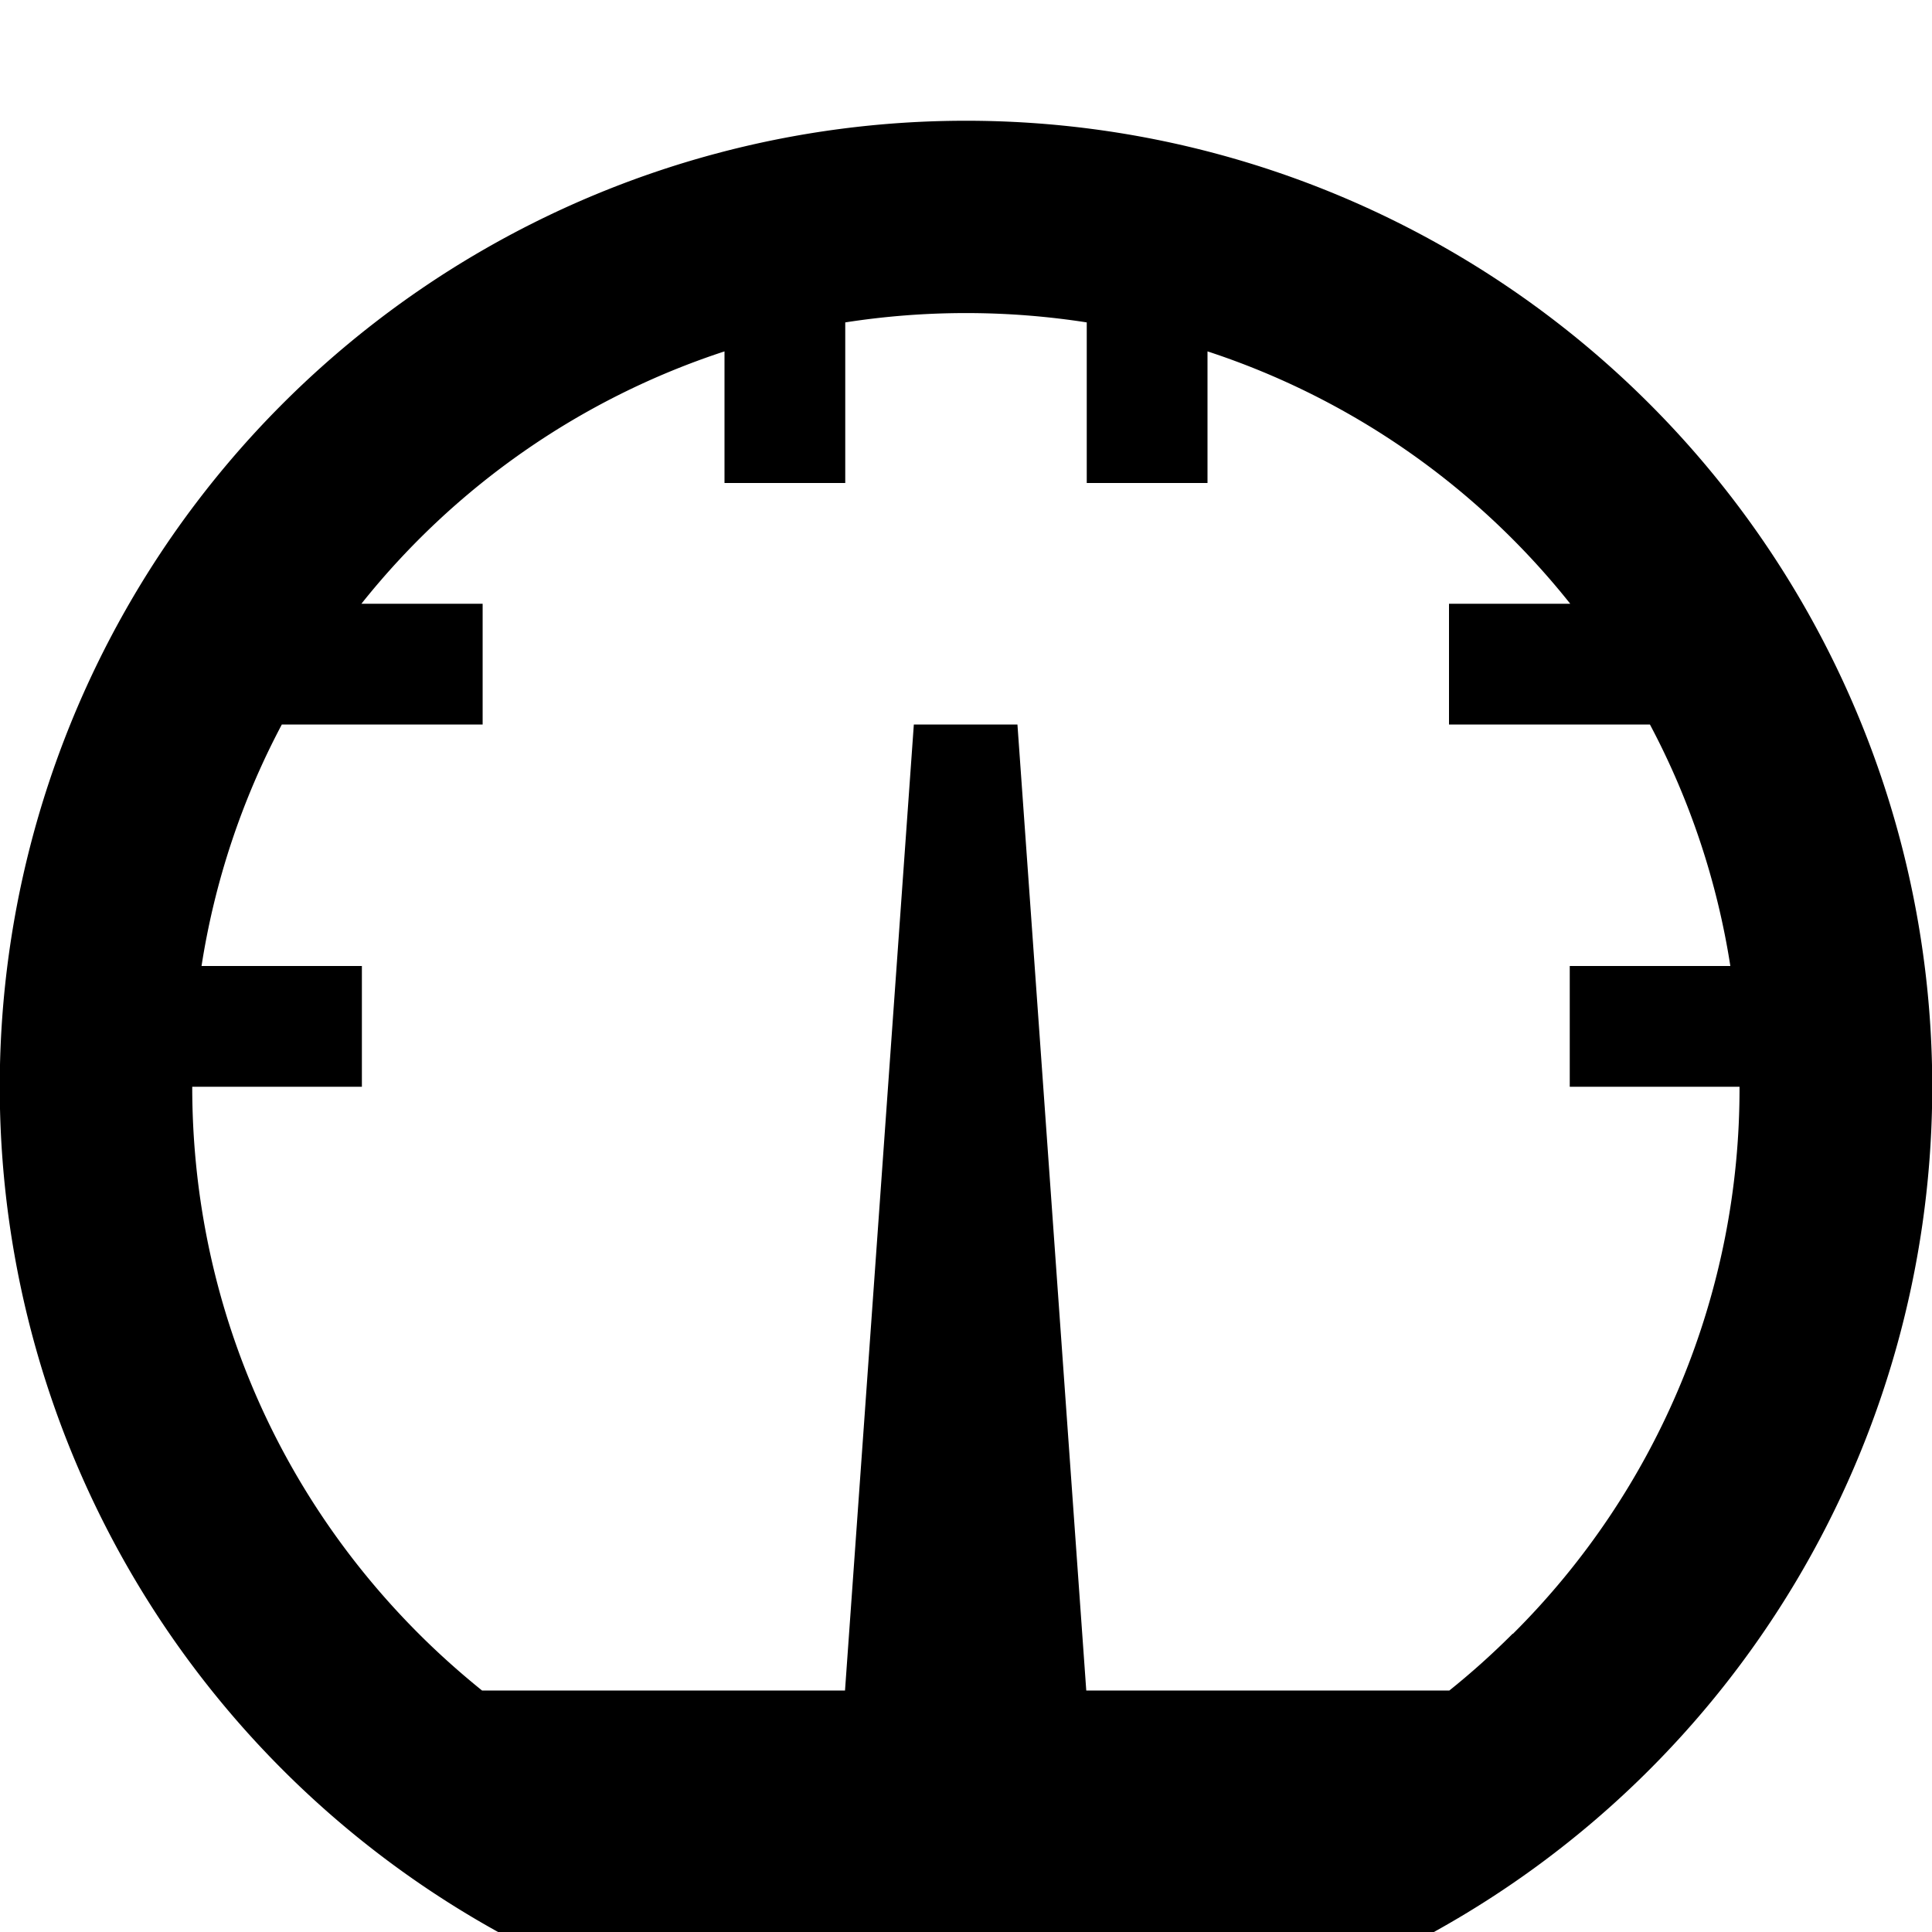 <svg xmlns="http://www.w3.org/2000/svg" width="16" height="16" viewBox="0 0 16 16"><path d="M8 1a8 8 0 0 1 3.875 15h-7.75A8 8 0 0 1 8 1zm4.53 12.53A6.364 6.364 0 0 0 14.406 9H13V8h1.33a6.346 6.346 0 0 0-.666-2H12V5h1.004A6.372 6.372 0 0 0 10 2.91V4H9V2.67a6.506 6.506 0 0 0-2 0V4H6V2.91A6.384 6.384 0 0 0 2.993 5h1.004v1H2.334a6.346 6.346 0 0 0-.665 2h1.328v1H1.592c0 1.71.666 3.32 1.876 4.53.167.167.343.324.524.47h3.006l.57-8h.858l.57 8h3.007c.182-.146.357-.303.524-.47z"/></svg>
